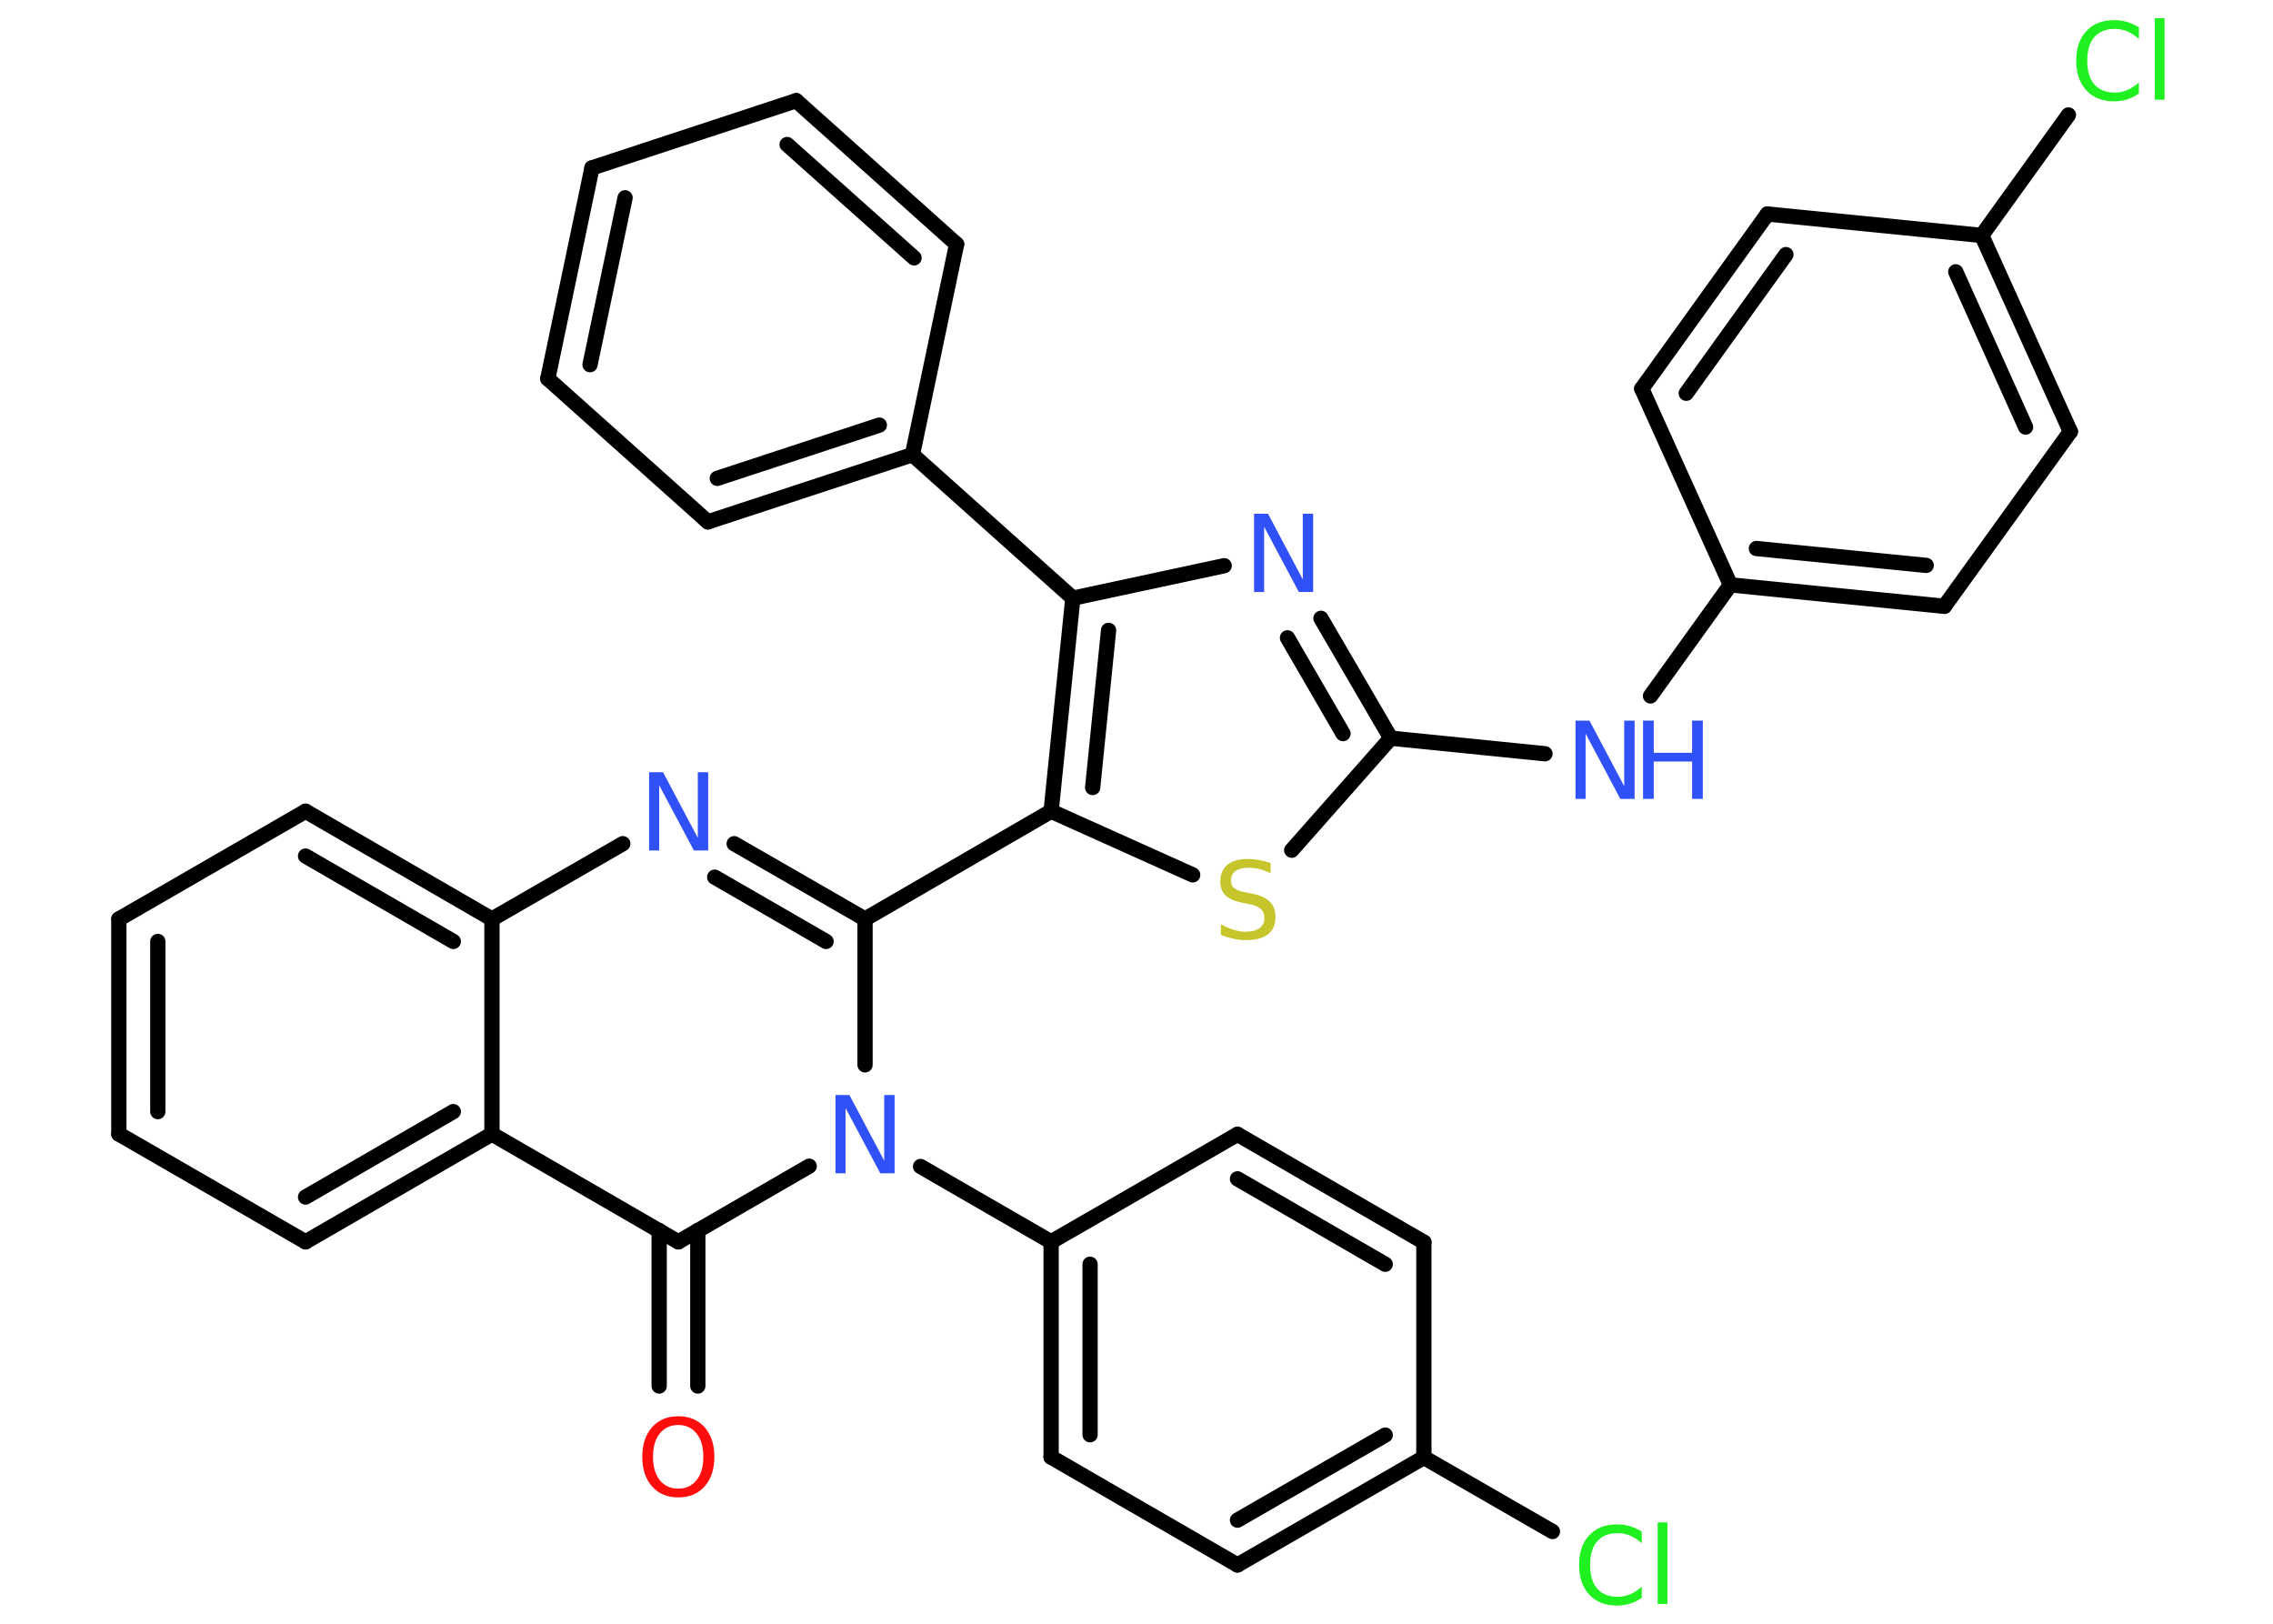 <?xml version='1.0' encoding='UTF-8'?>
<!DOCTYPE svg PUBLIC "-//W3C//DTD SVG 1.1//EN" "http://www.w3.org/Graphics/SVG/1.1/DTD/svg11.dtd">
<svg version='1.2' xmlns='http://www.w3.org/2000/svg' xmlns:xlink='http://www.w3.org/1999/xlink' width='70.0mm' height='50.0mm' viewBox='0 0 70.0 50.0'>
  <desc>Generated by the Chemistry Development Kit (http://github.com/cdk)</desc>
  <g stroke-linecap='round' stroke-linejoin='round' stroke='#000000' stroke-width='.47' fill='#3050F8'>
    <rect x='.0' y='.0' width='70.0' height='50.0' fill='#FFFFFF' stroke='none'/>
    <g id='mol1' class='mol'>
      <g id='mol1bnd1' class='bond'>
        <line x1='20.3' y1='42.68' x2='20.3' y2='37.89'/>
        <line x1='21.49' y1='42.68' x2='21.49' y2='37.89'/>
      </g>
      <line id='mol1bnd2' class='bond' x1='20.89' y1='38.24' x2='15.15' y2='34.92'/>
      <g id='mol1bnd3' class='bond'>
        <line x1='9.41' y1='38.24' x2='15.15' y2='34.92'/>
        <line x1='9.41' y1='36.86' x2='13.96' y2='34.23'/>
      </g>
      <line id='mol1bnd4' class='bond' x1='9.41' y1='38.24' x2='3.66' y2='34.92'/>
      <g id='mol1bnd5' class='bond'>
        <line x1='3.66' y1='28.3' x2='3.66' y2='34.92'/>
        <line x1='4.86' y1='28.99' x2='4.86' y2='34.23'/>
      </g>
      <line id='mol1bnd6' class='bond' x1='3.66' y1='28.3' x2='9.41' y2='24.98'/>
      <g id='mol1bnd7' class='bond'>
        <line x1='15.15' y1='28.3' x2='9.41' y2='24.98'/>
        <line x1='13.96' y1='28.99' x2='9.41' y2='26.36'/>
      </g>
      <line id='mol1bnd8' class='bond' x1='15.15' y1='34.92' x2='15.15' y2='28.3'/>
      <line id='mol1bnd9' class='bond' x1='15.15' y1='28.3' x2='19.18' y2='25.98'/>
      <g id='mol1bnd10' class='bond'>
        <line x1='26.64' y1='28.3' x2='22.61' y2='25.98'/>
        <line x1='25.44' y1='28.99' x2='22.01' y2='27.01'/>
      </g>
      <line id='mol1bnd11' class='bond' x1='26.64' y1='28.3' x2='32.37' y2='24.98'/>
      <line id='mol1bnd12' class='bond' x1='32.37' y1='24.98' x2='36.73' y2='26.94'/>
      <line id='mol1bnd13' class='bond' x1='39.78' y1='26.18' x2='42.83' y2='22.73'/>
      <line id='mol1bnd14' class='bond' x1='42.83' y1='22.73' x2='47.58' y2='23.21'/>
      <line id='mol1bnd15' class='bond' x1='50.83' y1='21.43' x2='53.29' y2='18.01'/>
      <g id='mol1bnd16' class='bond'>
        <line x1='53.29' y1='18.01' x2='59.88' y2='18.67'/>
        <line x1='54.09' y1='16.89' x2='59.32' y2='17.41'/>
      </g>
      <line id='mol1bnd17' class='bond' x1='59.88' y1='18.67' x2='63.76' y2='13.29'/>
      <g id='mol1bnd18' class='bond'>
        <line x1='63.76' y1='13.29' x2='61.03' y2='7.25'/>
        <line x1='62.38' y1='13.15' x2='60.23' y2='8.37'/>
      </g>
      <line id='mol1bnd19' class='bond' x1='61.03' y1='7.25' x2='63.7' y2='3.54'/>
      <line id='mol1bnd20' class='bond' x1='61.03' y1='7.25' x2='54.43' y2='6.59'/>
      <g id='mol1bnd21' class='bond'>
        <line x1='54.43' y1='6.59' x2='50.56' y2='11.97'/>
        <line x1='55.0' y1='7.84' x2='51.93' y2='12.11'/>
      </g>
      <line id='mol1bnd22' class='bond' x1='53.29' y1='18.01' x2='50.56' y2='11.97'/>
      <g id='mol1bnd23' class='bond'>
        <line x1='42.83' y1='22.73' x2='40.68' y2='19.04'/>
        <line x1='41.36' y1='22.59' x2='39.65' y2='19.64'/>
      </g>
      <line id='mol1bnd24' class='bond' x1='37.7' y1='17.42' x2='33.04' y2='18.42'/>
      <g id='mol1bnd25' class='bond'>
        <line x1='33.04' y1='18.42' x2='32.37' y2='24.98'/>
        <line x1='34.14' y1='19.41' x2='33.65' y2='24.25'/>
      </g>
      <line id='mol1bnd26' class='bond' x1='33.04' y1='18.42' x2='28.1' y2='14.0'/>
      <g id='mol1bnd27' class='bond'>
        <line x1='21.8' y1='16.07' x2='28.1' y2='14.0'/>
        <line x1='22.09' y1='14.73' x2='27.08' y2='13.09'/>
      </g>
      <line id='mol1bnd28' class='bond' x1='21.8' y1='16.07' x2='16.87' y2='11.66'/>
      <g id='mol1bnd29' class='bond'>
        <line x1='18.23' y1='5.17' x2='16.87' y2='11.66'/>
        <line x1='19.25' y1='6.09' x2='18.17' y2='11.23'/>
      </g>
      <line id='mol1bnd30' class='bond' x1='18.23' y1='5.17' x2='24.52' y2='3.1'/>
      <g id='mol1bnd31' class='bond'>
        <line x1='29.46' y1='7.52' x2='24.52' y2='3.1'/>
        <line x1='28.15' y1='7.94' x2='24.24' y2='4.45'/>
      </g>
      <line id='mol1bnd32' class='bond' x1='28.1' y1='14.0' x2='29.46' y2='7.52'/>
      <line id='mol1bnd33' class='bond' x1='26.64' y1='28.3' x2='26.64' y2='32.79'/>
      <line id='mol1bnd34' class='bond' x1='20.89' y1='38.24' x2='24.92' y2='35.91'/>
      <line id='mol1bnd35' class='bond' x1='28.35' y1='35.92' x2='32.37' y2='38.24'/>
      <g id='mol1bnd36' class='bond'>
        <line x1='32.37' y1='38.24' x2='32.37' y2='44.87'/>
        <line x1='33.57' y1='38.93' x2='33.57' y2='44.18'/>
      </g>
      <line id='mol1bnd37' class='bond' x1='32.37' y1='44.87' x2='38.11' y2='48.19'/>
      <g id='mol1bnd38' class='bond'>
        <line x1='38.11' y1='48.19' x2='43.85' y2='44.88'/>
        <line x1='38.11' y1='46.81' x2='42.66' y2='44.19'/>
      </g>
      <line id='mol1bnd39' class='bond' x1='43.85' y1='44.88' x2='47.81' y2='47.16'/>
      <line id='mol1bnd40' class='bond' x1='43.85' y1='44.88' x2='43.85' y2='38.25'/>
      <g id='mol1bnd41' class='bond'>
        <line x1='43.85' y1='38.25' x2='38.11' y2='34.93'/>
        <line x1='42.66' y1='38.93' x2='38.11' y2='36.3'/>
      </g>
      <line id='mol1bnd42' class='bond' x1='32.37' y1='38.24' x2='38.11' y2='34.93'/>
      <path id='mol1atm1' class='atom' d='M20.89 43.88q-.36 .0 -.57 .26q-.21 .26 -.21 .72q.0 .46 .21 .72q.21 .26 .57 .26q.35 .0 .56 -.26q.21 -.26 .21 -.72q.0 -.46 -.21 -.72q-.21 -.26 -.56 -.26zM20.89 43.61q.5 .0 .81 .34q.3 .34 .3 .91q.0 .57 -.3 .91q-.3 .34 -.81 .34q-.51 .0 -.81 -.34q-.3 -.34 -.3 -.91q.0 -.57 .3 -.91q.3 -.34 .81 -.34z' stroke='none' fill='#FF0D0D'/>
      <path id='mol1atm9' class='atom' d='M19.98 23.78h.44l1.07 2.02v-2.02h.32v2.41h-.44l-1.07 -2.01v2.01h-.31v-2.41z' stroke='none'/>
      <path id='mol1atm12' class='atom' d='M39.13 26.57v.32q-.18 -.09 -.35 -.13q-.16 -.04 -.32 -.04q-.27 .0 -.41 .1q-.14 .1 -.14 .29q.0 .16 .1 .24q.1 .08 .36 .13l.2 .04q.36 .07 .54 .25q.17 .17 .17 .47q.0 .35 -.23 .53q-.23 .18 -.69 .18q-.17 .0 -.36 -.04q-.19 -.04 -.4 -.12v-.33q.2 .11 .39 .17q.19 .06 .37 .06q.28 .0 .43 -.11q.15 -.11 .15 -.31q.0 -.18 -.11 -.28q-.11 -.1 -.36 -.15l-.2 -.04q-.37 -.07 -.53 -.23q-.16 -.15 -.16 -.43q.0 -.32 .22 -.51q.22 -.18 .62 -.18q.17 .0 .34 .03q.18 .03 .36 .09z' stroke='none' fill='#C6C62C'/>
      <g id='mol1atm14' class='atom'>
        <path d='M48.51 22.19h.44l1.07 2.02v-2.02h.32v2.41h-.44l-1.07 -2.01v2.01h-.31v-2.41z' stroke='none'/>
        <path d='M50.6 22.19h.33v.99h1.18v-.99h.33v2.41h-.33v-1.15h-1.18v1.15h-.33v-2.41z' stroke='none'/>
      </g>
      <path id='mol1atm19' class='atom' d='M65.87 .85v.35q-.17 -.15 -.35 -.23q-.18 -.08 -.39 -.08q-.41 .0 -.63 .25q-.22 .25 -.22 .73q.0 .48 .22 .73q.22 .25 .63 .25q.21 .0 .39 -.08q.18 -.08 .35 -.23v.34q-.17 .12 -.36 .18q-.19 .06 -.4 .06q-.55 .0 -.86 -.34q-.31 -.34 -.31 -.91q.0 -.58 .31 -.91q.31 -.34 .86 -.34q.21 .0 .41 .06q.19 .06 .36 .17zM66.36 .56h.3v2.51h-.3v-2.51z' stroke='none' fill='#1FF01F'/>
      <path id='mol1atm22' class='atom' d='M38.61 15.82h.44l1.07 2.02v-2.02h.32v2.41h-.44l-1.07 -2.01v2.01h-.31v-2.41z' stroke='none'/>
      <path id='mol1atm30' class='atom' d='M25.72 33.72h.44l1.07 2.02v-2.02h.32v2.41h-.44l-1.07 -2.01v2.01h-.31v-2.41z' stroke='none'/>
      <path id='mol1atm35' class='atom' d='M50.56 47.17v.35q-.17 -.15 -.35 -.23q-.18 -.08 -.39 -.08q-.41 .0 -.63 .25q-.22 .25 -.22 .73q.0 .48 .22 .73q.22 .25 .63 .25q.21 .0 .39 -.08q.18 -.08 .35 -.23v.34q-.17 .12 -.36 .18q-.19 .06 -.4 .06q-.55 .0 -.86 -.34q-.31 -.34 -.31 -.91q.0 -.58 .31 -.91q.31 -.34 .86 -.34q.21 .0 .41 .06q.19 .06 .36 .17zM51.05 46.88h.3v2.51h-.3v-2.51z' stroke='none' fill='#1FF01F'/>
    </g>
  </g>
</svg>
